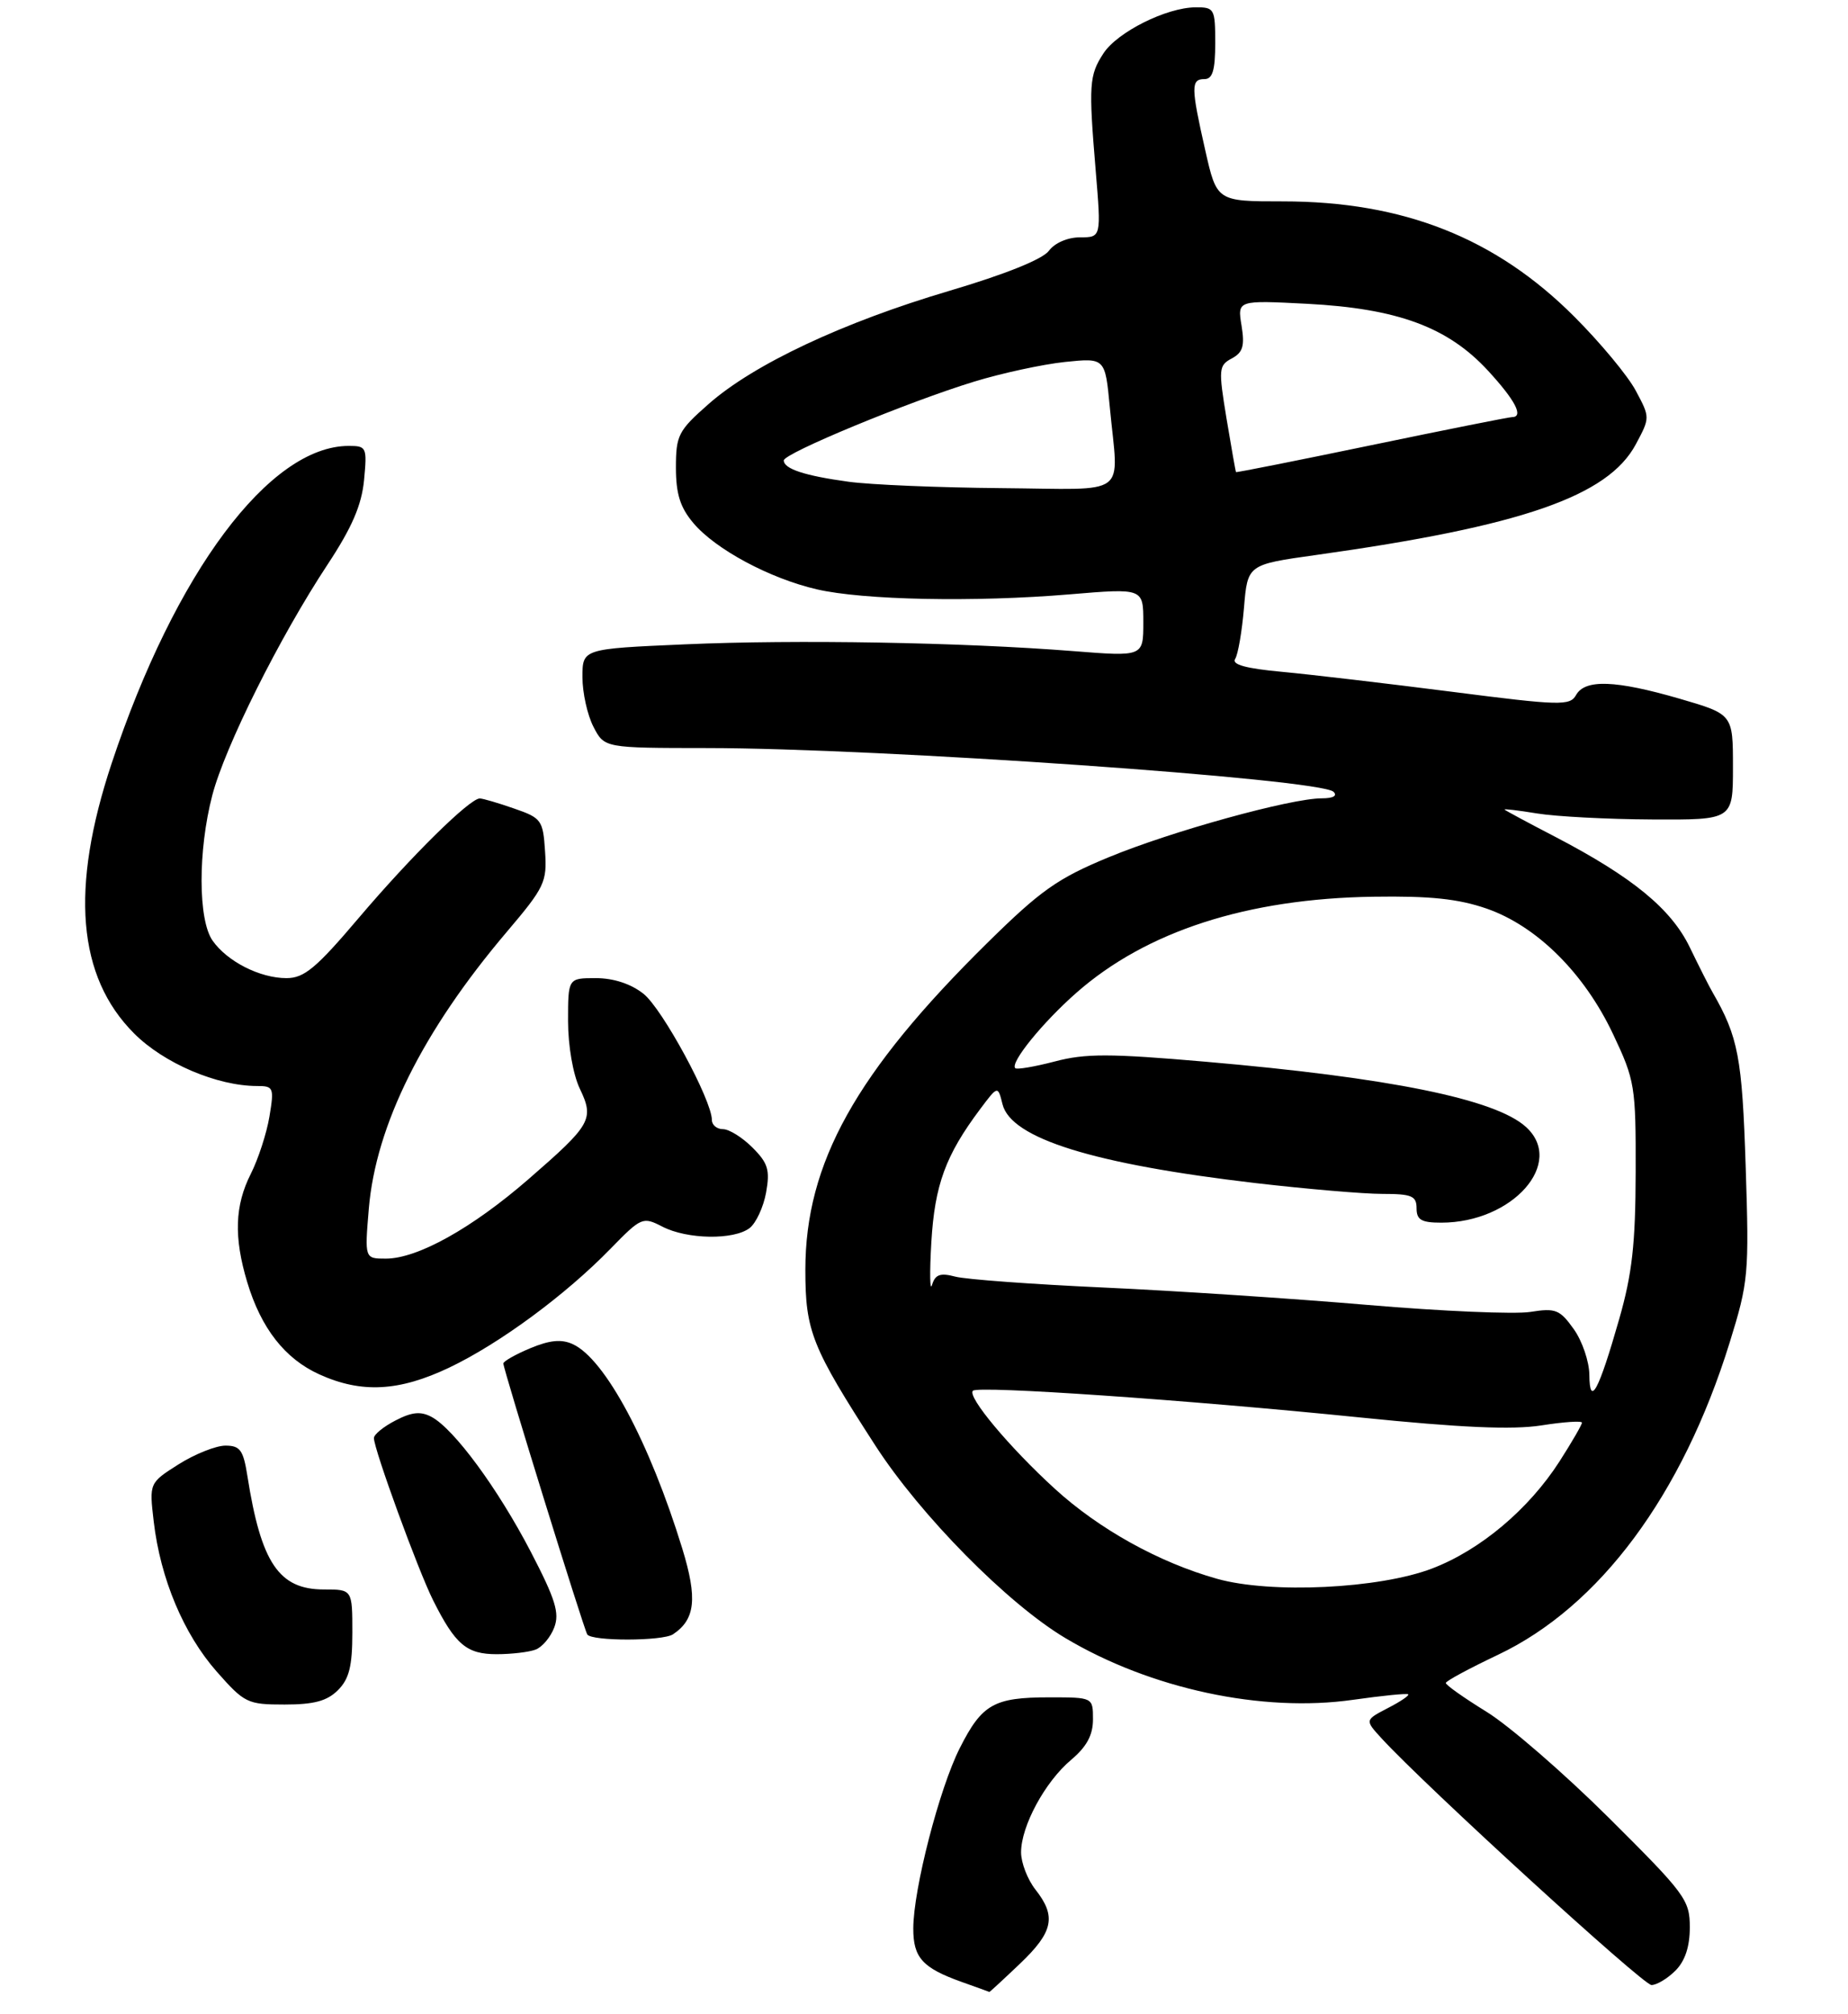 <?xml version="1.0" encoding="UTF-8" standalone="no"?>
<!DOCTYPE svg PUBLIC "-//W3C//DTD SVG 1.1//EN" "http://www.w3.org/Graphics/SVG/1.1/DTD/svg11.dtd" >
<svg xmlns="http://www.w3.org/2000/svg" xmlns:xlink="http://www.w3.org/1999/xlink" version="1.1" viewBox="0 0 257 280">
 <g >
 <path fill="currentColor"
d=" M 141.84 273.04 C 146.48 268.62 146.94 266.46 144.00 262.73 C 142.90 261.33 142.00 259.00 142.00 257.55 C 142.00 253.90 145.33 247.74 148.96 244.69 C 151.13 242.86 152.00 241.25 152.00 239.06 C 152.00 236.00 152.00 236.00 145.93 236.00 C 138.23 236.00 136.57 236.94 133.49 243.03 C 130.64 248.64 127.02 262.68 127.01 268.13 C 127.00 272.20 128.29 273.62 133.74 275.57 C 135.81 276.31 137.54 276.93 137.59 276.96 C 137.64 276.98 139.55 275.22 141.84 273.04 Z  M 233.00 274.00 C 234.34 272.66 235.00 270.67 235.00 267.97 C 235.00 264.16 234.37 263.32 223.71 252.72 C 217.50 246.55 209.86 239.93 206.72 238.00 C 203.59 236.07 201.05 234.28 201.07 234.00 C 201.09 233.72 204.35 231.97 208.31 230.09 C 222.45 223.39 233.96 207.89 240.54 186.68 C 243.16 178.23 243.26 177.19 242.77 162.18 C 242.28 147.03 241.74 144.19 238.18 138.00 C 237.70 137.18 236.27 134.35 235.00 131.72 C 232.41 126.37 227.04 121.96 216.30 116.36 C 212.56 114.42 209.38 112.71 209.24 112.57 C 209.10 112.43 211.12 112.67 213.74 113.10 C 216.36 113.53 223.56 113.91 229.75 113.94 C 241.00 114.00 241.00 114.00 241.00 106.65 C 241.00 99.31 241.00 99.31 233.59 97.15 C 224.66 94.56 220.43 94.41 219.18 96.64 C 218.33 98.15 216.99 98.12 201.88 96.18 C 192.87 95.03 182.25 93.78 178.27 93.41 C 173.28 92.95 171.26 92.40 171.77 91.62 C 172.17 91.01 172.72 87.80 173.00 84.50 C 173.50 78.50 173.50 78.50 183.00 77.17 C 211.60 73.17 223.62 69.01 227.49 61.78 C 229.48 58.06 229.48 58.05 227.49 54.33 C 226.40 52.27 222.56 47.65 218.96 44.05 C 208.01 33.08 195.16 28.00 178.40 28.00 C 169.22 28.00 169.22 28.00 167.61 20.88 C 165.62 12.09 165.61 11.00 167.50 11.00 C 168.63 11.00 169.00 9.78 169.00 6.00 C 169.00 1.21 168.89 1.00 166.25 1.02 C 162.21 1.05 155.41 4.45 153.47 7.40 C 151.46 10.47 151.38 11.76 152.38 23.75 C 153.15 33.00 153.15 33.00 150.20 33.00 C 148.47 33.00 146.68 33.78 145.87 34.87 C 145.01 36.04 139.83 38.13 132.02 40.44 C 117.22 44.82 104.83 50.64 98.55 56.17 C 94.33 59.88 94.00 60.52 94.00 65.01 C 94.00 68.67 94.59 70.55 96.42 72.72 C 99.49 76.37 107.03 80.42 113.59 81.94 C 120.05 83.44 135.52 83.75 148.75 82.64 C 159.00 81.78 159.00 81.78 159.00 86.54 C 159.00 91.30 159.00 91.30 149.25 90.53 C 133.80 89.31 110.72 88.91 95.25 89.59 C 81.00 90.21 81.00 90.21 81.00 94.15 C 81.00 96.32 81.69 99.43 82.53 101.05 C 84.05 104.00 84.05 104.00 98.28 104.01 C 122.30 104.02 183.58 108.30 185.45 110.09 C 186.03 110.65 185.40 111.00 183.83 111.00 C 179.49 111.00 162.89 115.59 154.19 119.19 C 147.10 122.12 144.74 123.78 137.36 131.05 C 119.03 149.10 112.00 161.71 112.00 176.56 C 112.00 185.08 112.87 187.27 121.74 201.00 C 128.02 210.71 140.13 222.98 148.16 227.76 C 160.00 234.82 175.54 238.15 188.18 236.34 C 192.21 235.77 195.65 235.42 195.84 235.58 C 196.03 235.73 194.75 236.60 192.99 237.50 C 189.80 239.16 189.80 239.16 192.15 241.72 C 198.26 248.37 228.50 276.00 229.67 276.00 C 230.40 276.00 231.90 275.10 233.00 274.00 Z  M 47.00 235.00 C 48.56 233.44 49.00 231.67 49.00 227.00 C 49.00 221.00 49.00 221.00 45.04 221.00 C 38.79 221.00 36.31 217.32 34.41 205.25 C 33.84 201.62 33.40 201.00 31.35 201.00 C 30.04 201.00 27.11 202.17 24.85 203.59 C 20.75 206.19 20.75 206.19 21.38 211.57 C 22.31 219.51 25.54 227.19 30.12 232.40 C 34.00 236.80 34.40 237.00 39.58 237.00 C 43.67 237.00 45.49 236.51 47.00 235.00 Z  M 74.49 229.36 C 75.41 229.01 76.57 227.63 77.08 226.28 C 77.84 224.28 77.24 222.35 73.82 215.77 C 69.23 206.95 63.15 198.69 60.02 197.01 C 58.51 196.20 57.28 196.32 55.01 197.50 C 53.35 198.35 52.00 199.45 52.00 199.95 C 52.00 201.50 58.14 218.33 60.23 222.50 C 63.32 228.67 64.89 230.00 69.07 230.00 C 71.14 230.00 73.58 229.71 74.49 229.36 Z  M 93.60 227.23 C 96.70 225.17 97.01 222.25 94.89 215.33 C 90.34 200.52 84.13 188.93 79.65 186.89 C 78.08 186.17 76.45 186.33 73.74 187.46 C 71.68 188.32 70.00 189.28 70.00 189.58 C 70.00 190.40 81.14 226.36 81.67 227.25 C 82.25 228.21 92.15 228.20 93.60 227.23 Z  M 62.50 190.14 C 69.48 186.81 78.64 180.06 84.90 173.63 C 89.19 169.23 89.39 169.15 92.11 170.55 C 95.54 172.33 102.05 172.44 104.25 170.75 C 105.14 170.06 106.17 167.84 106.54 165.81 C 107.10 162.68 106.81 161.72 104.65 159.56 C 103.24 158.15 101.40 157.00 100.55 157.00 C 99.70 157.00 99.00 156.42 99.00 155.72 C 99.00 152.97 92.09 140.21 89.48 138.17 C 87.74 136.79 85.31 136.00 82.87 136.00 C 79.00 136.00 79.00 136.00 79.00 141.97 C 79.00 145.41 79.69 149.37 80.62 151.34 C 82.67 155.62 82.25 156.35 73.49 163.96 C 65.64 170.78 58.06 175.00 53.66 175.00 C 50.71 175.00 50.71 175.00 51.29 168.06 C 52.27 156.44 58.79 143.34 70.47 129.58 C 75.75 123.36 76.09 122.64 75.80 118.37 C 75.52 114.03 75.30 113.73 71.50 112.42 C 69.30 111.65 67.15 111.02 66.73 111.02 C 65.35 110.99 57.16 119.06 49.89 127.63 C 43.96 134.62 42.30 136.00 39.84 136.00 C 36.15 136.00 31.60 133.69 29.56 130.78 C 27.54 127.89 27.52 118.28 29.52 110.59 C 31.28 103.83 38.89 88.59 45.55 78.50 C 48.95 73.35 50.29 70.24 50.63 66.75 C 51.06 62.19 50.98 62.00 48.50 62.00 C 37.49 62.00 24.35 79.59 15.53 106.13 C 9.74 123.55 10.76 135.79 18.64 143.68 C 22.78 147.84 30.19 151.00 35.77 151.00 C 38.04 151.00 38.14 151.23 37.47 155.25 C 37.08 157.59 35.91 161.17 34.88 163.21 C 32.65 167.62 32.50 172.02 34.38 178.27 C 36.31 184.69 39.62 188.92 44.40 191.09 C 50.26 193.75 55.50 193.48 62.50 190.14 Z  M 169.27 219.52 C 161.18 217.25 152.83 212.61 146.66 206.97 C 140.34 201.19 134.48 194.18 135.30 193.37 C 136.03 192.64 165.07 194.64 189.11 197.08 C 203.19 198.51 210.32 198.82 214.36 198.19 C 217.46 197.70 220.00 197.53 220.00 197.81 C 220.00 198.09 218.60 200.51 216.89 203.18 C 212.60 209.86 205.86 215.53 199.15 218.09 C 191.79 220.90 176.74 221.62 169.27 219.52 Z  M 221.03 191.15 C 221.01 189.31 220.04 186.45 218.86 184.80 C 216.92 182.08 216.34 181.85 212.82 182.41 C 210.68 182.75 200.51 182.32 190.22 181.44 C 179.92 180.56 163.40 179.47 153.50 179.02 C 143.60 178.57 134.30 177.89 132.84 177.50 C 130.76 176.95 130.06 177.20 129.62 178.65 C 129.32 179.67 129.27 177.00 129.52 172.73 C 129.99 164.75 131.50 160.63 136.31 154.21 C 138.77 150.93 138.77 150.93 139.42 153.54 C 140.61 158.29 152.06 161.86 174.63 164.50 C 181.70 165.32 189.63 166.00 192.24 166.00 C 196.33 166.00 197.00 166.28 197.00 168.00 C 197.00 169.61 197.67 170.00 200.43 170.00 C 210.36 170.00 217.72 161.67 212.20 156.68 C 207.94 152.82 193.27 149.84 167.63 147.62 C 154.32 146.47 150.94 146.46 146.68 147.59 C 143.88 148.32 141.41 148.74 141.19 148.52 C 140.44 147.78 144.98 142.18 149.70 138.03 C 159.42 129.48 173.44 124.94 191.00 124.68 C 198.89 124.56 202.80 124.97 206.74 126.33 C 213.73 128.76 220.32 135.30 224.33 143.79 C 227.37 150.22 227.50 151.02 227.47 163.00 C 227.45 172.94 226.98 177.12 225.18 183.41 C 222.32 193.42 221.07 195.74 221.03 191.15 Z  M 118.00 66.98 C 111.92 66.15 109.00 65.19 109.00 64.02 C 109.00 63.03 126.35 55.85 135.48 53.06 C 139.33 51.88 144.99 50.66 148.08 50.33 C 153.69 49.75 153.69 49.75 154.34 56.62 C 155.54 69.35 157.33 68.02 139.25 67.87 C 130.59 67.80 121.03 67.40 118.00 66.98 Z  M 171.89 65.64 C 171.83 65.56 171.24 62.21 170.57 58.19 C 169.44 51.31 169.48 50.81 171.30 49.84 C 172.85 49.01 173.12 48.10 172.66 45.27 C 172.08 41.74 172.08 41.74 181.79 42.24 C 194.36 42.90 201.34 45.48 206.91 51.51 C 210.77 55.70 211.95 58.00 210.25 58.00 C 209.84 58.00 201.06 59.75 190.75 61.89 C 180.44 64.03 171.95 65.72 171.89 65.64 Z "/>
</g>
</svg>
